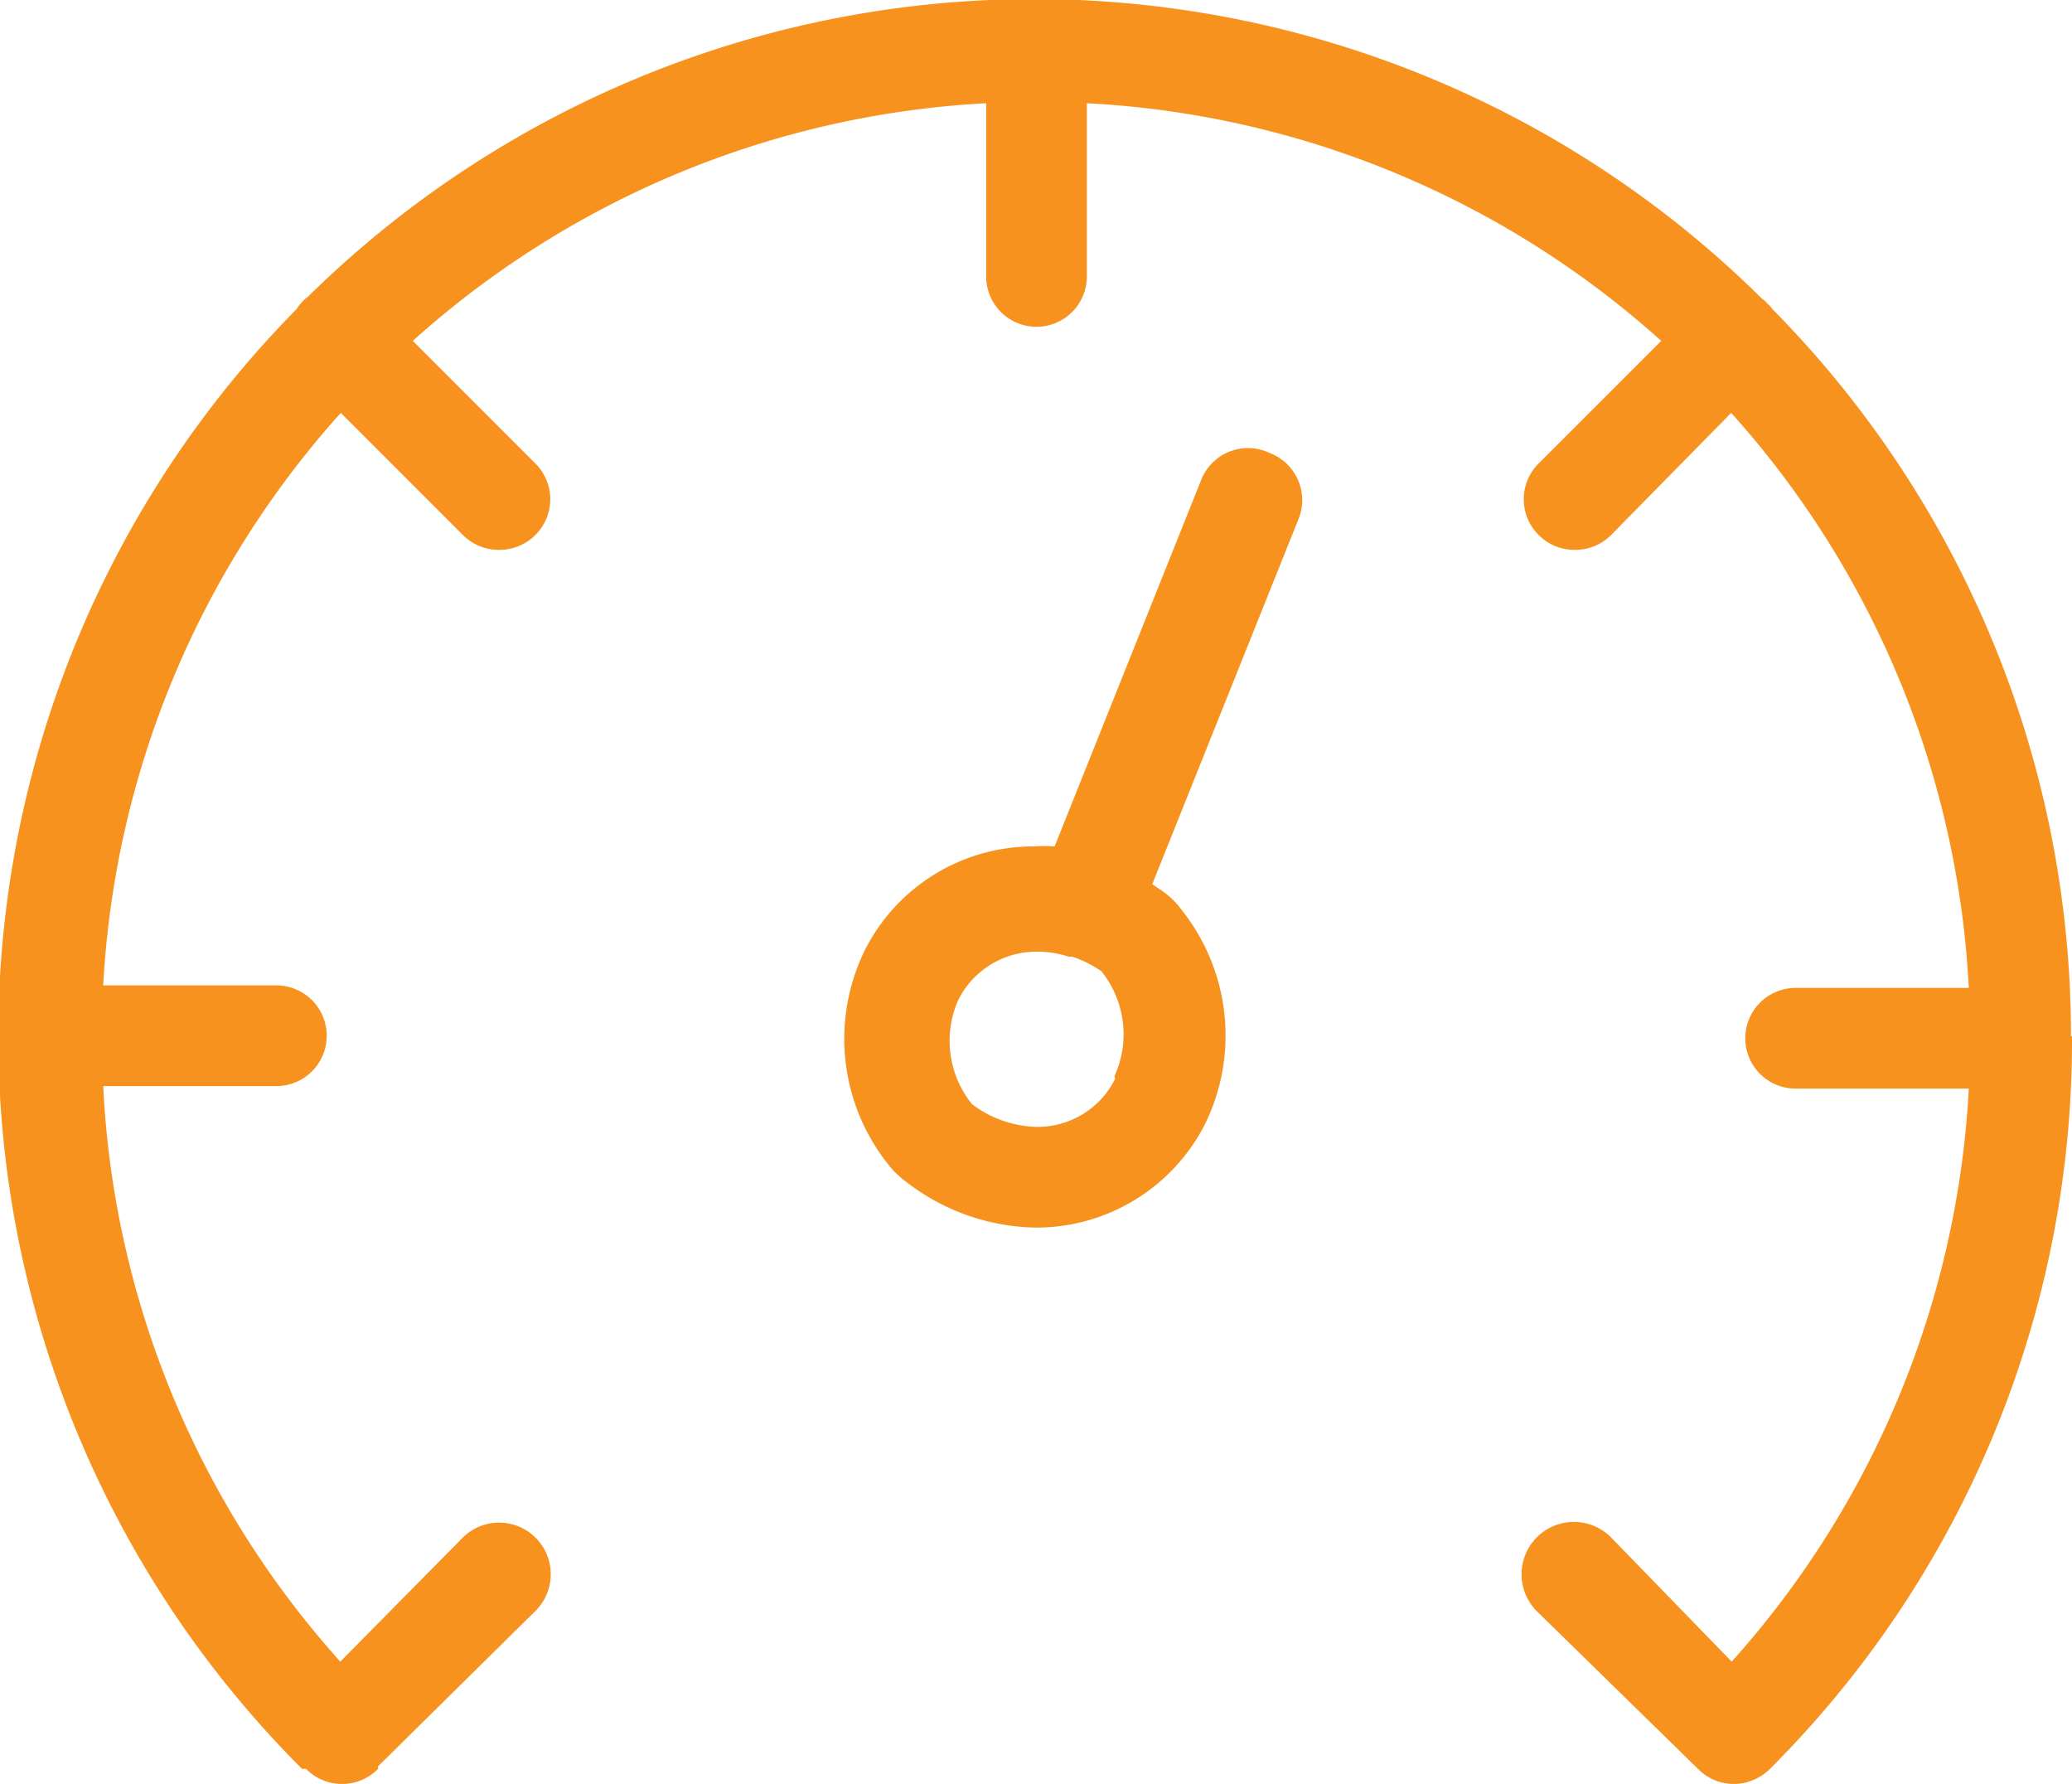 <svg xmlns="http://www.w3.org/2000/svg" viewBox="0 0 41.16 35.43"><defs><style>.cls-1{fill:#f7921e;}</style></defs><title>Asset 4</title><g id="Layer_2" data-name="Layer 2"><g id="Layer_1-2" data-name="Layer 1"><path class="cls-1" d="M41.16,20.58a20.43,20.43,0,0,1-6,14.55,1,1,0,0,1-.33.22,1,1,0,0,1-.38.08,1,1,0,0,1-.72-.3L30.53,32A1,1,0,0,1,32,30.53L34.4,33a18.49,18.49,0,0,0,4.71-11.38H35.67a1,1,0,1,1,0-2h3.44A18.49,18.49,0,0,0,34.39,8.2L32,10.63a1,1,0,0,1-.71.29,1,1,0,0,1-.72-.29,1,1,0,0,1,0-1.43L33,6.77A18.49,18.49,0,0,0,21.59,2.05V5.49a1,1,0,1,1-2,0V2.05A18.49,18.49,0,0,0,8.2,6.77L10.63,9.2a1,1,0,0,1,0,1.43,1,1,0,0,1-.72.29,1,1,0,0,1-.71-.29L6.77,8.2A18.49,18.49,0,0,0,2.05,19.57H5.49a1,1,0,1,1,0,2H2.05A18.43,18.43,0,0,0,6.76,33L9.2,30.53A1,1,0,0,1,10.63,32L7.51,35.08l0,.05a1,1,0,0,1-.71.3,1,1,0,0,1-.72-.3H6a20.56,20.56,0,0,1-.1-29A.52.52,0,0,1,6,6a.52.52,0,0,1,.11-.1A20.55,20.55,0,0,1,35,5.93a.52.52,0,0,1,.11.1.52.52,0,0,1,.1.11,20.54,20.54,0,0,1,5.93,14.44m-19,.79a2,2,0,0,0-.26-2.08A2.29,2.29,0,0,0,21.3,19l-.07,0h0a2,2,0,0,0-.63-.1,1.74,1.74,0,0,0-1.56.95,2,2,0,0,0,.27,2.08,2.22,2.22,0,0,0,1.29.45,1.72,1.72,0,0,0,1.55-.95M25.23,9a1,1,0,0,1,.56,1.32l-2.9,7.24.22.15a1.62,1.62,0,0,1,.37.37,4,4,0,0,1,.46,4.24,3.76,3.76,0,0,1-3.36,2.06A4.3,4.3,0,0,1,18,23.47a1.7,1.7,0,0,1-.36-.35,4,4,0,0,1-.46-4.25,3.75,3.75,0,0,1,3.36-2.06,2.83,2.83,0,0,1,.41,0l2.92-7.3A1,1,0,0,1,25.23,9"/></g></g></svg>